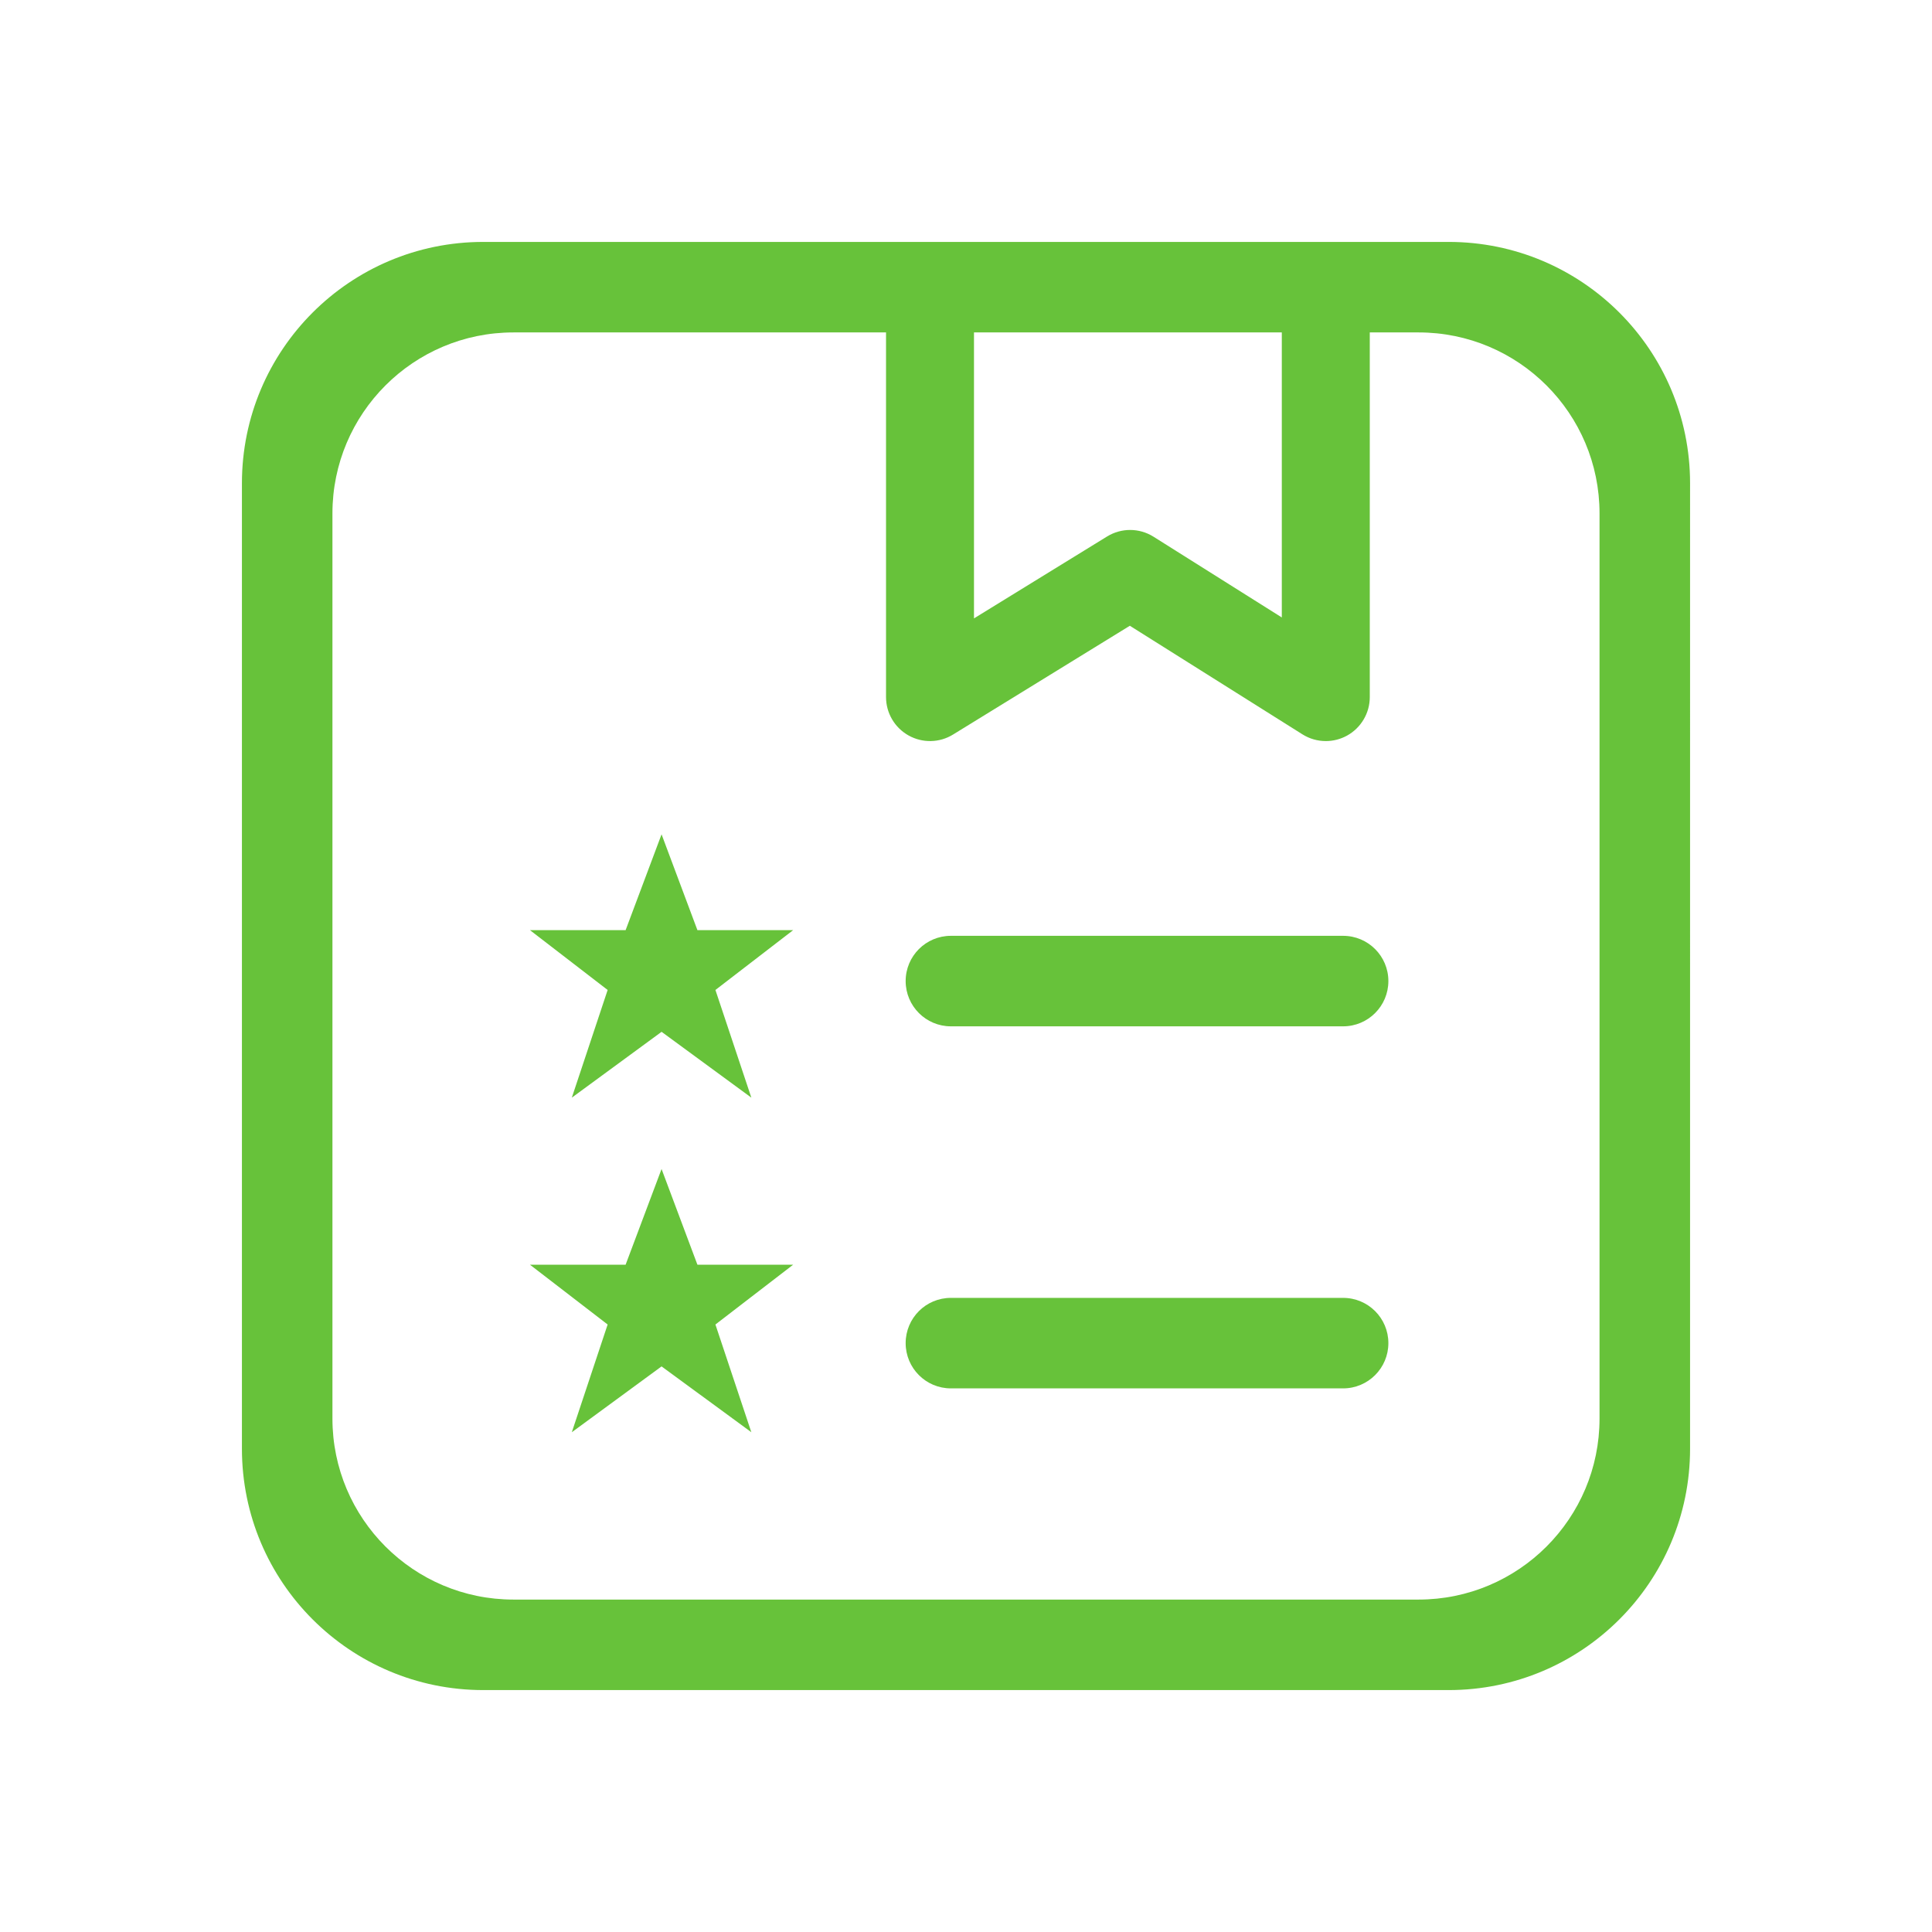 <?xml version="1.0" standalone="no"?><!DOCTYPE svg PUBLIC "-//W3C//DTD SVG 1.1//EN" "http://www.w3.org/Graphics/SVG/1.1/DTD/svg11.dtd"><svg t="1523439363158" class="icon" style="" viewBox="0 0 1024 1024" version="1.1" xmlns="http://www.w3.org/2000/svg" p-id="1503" xmlns:xlink="http://www.w3.org/1999/xlink" width="48" height="48"><defs><style type="text/css"></style></defs><path d="M369.647 670.317l-19.005-50.72-19.053 50.72-50.704 0 41.179 31.699-18.989 57.093 47.566-34.888 47.583 34.888-19.036-57.093 41.206-31.699L369.647 670.317zM350.643 442.208l-19.053 50.784-50.704 0 41.179 31.714-18.989 57.068 47.566-34.895 47.583 34.895-19.036-57.068 41.206-31.714-50.749 0L350.643 442.208zM711.864 496.005 503.988 496.005c-13.243 0-23.97 10.729-23.97 23.985 0 13.243 10.727 23.985 23.97 23.985l207.877 0c13.259 0 24.002-10.743 24.002-23.985C735.866 506.735 725.123 496.005 711.864 496.005zM767.831 128.222 256.134 128.222c-70.645 0-127.908 57.263-127.908 127.925l0 511.706c0 70.645 57.263 127.925 127.908 127.925L767.831 895.778c70.662 0 127.941-57.28 127.941-127.925L895.772 256.147C895.772 185.486 838.492 128.222 767.831 128.222zM516.231 176.194l163.153 0 0 151.067-67.988-42.786c-7.512-4.733-17.069-4.778-24.625-0.125l-70.539 43.411L516.232 176.194zM847.785 751.863c0 52.969-42.943 95.944-95.927 95.944L272.125 847.807c-52.969 0-95.927-42.975-95.927-95.944L176.198 272.124c0-52.985 42.957-95.93 95.927-95.93l197.491 0 0 193.277c0 8.447 4.578 16.223 11.948 20.346 7.371 4.123 16.395 3.937 23.579-0.499l93.695-57.652 91.446 57.527c3.78 2.389 8.089 3.592 12.43 3.592 3.873 0 7.745-0.968 11.258-2.904 7.42-4.108 12.04-11.931 12.04-20.41L726.013 176.194l25.846 0c52.984 0 95.927 42.944 95.927 95.93L847.785 751.863zM711.864 687.901 503.988 687.901c-13.243 0-23.97 10.711-23.97 23.985 0 13.243 10.727 23.985 23.97 23.985l207.877 0c13.259 0 24.002-10.743 24.002-23.985C735.866 698.611 725.123 687.901 711.864 687.901z" p-id="1504" fill="#67c23a"></path></svg>